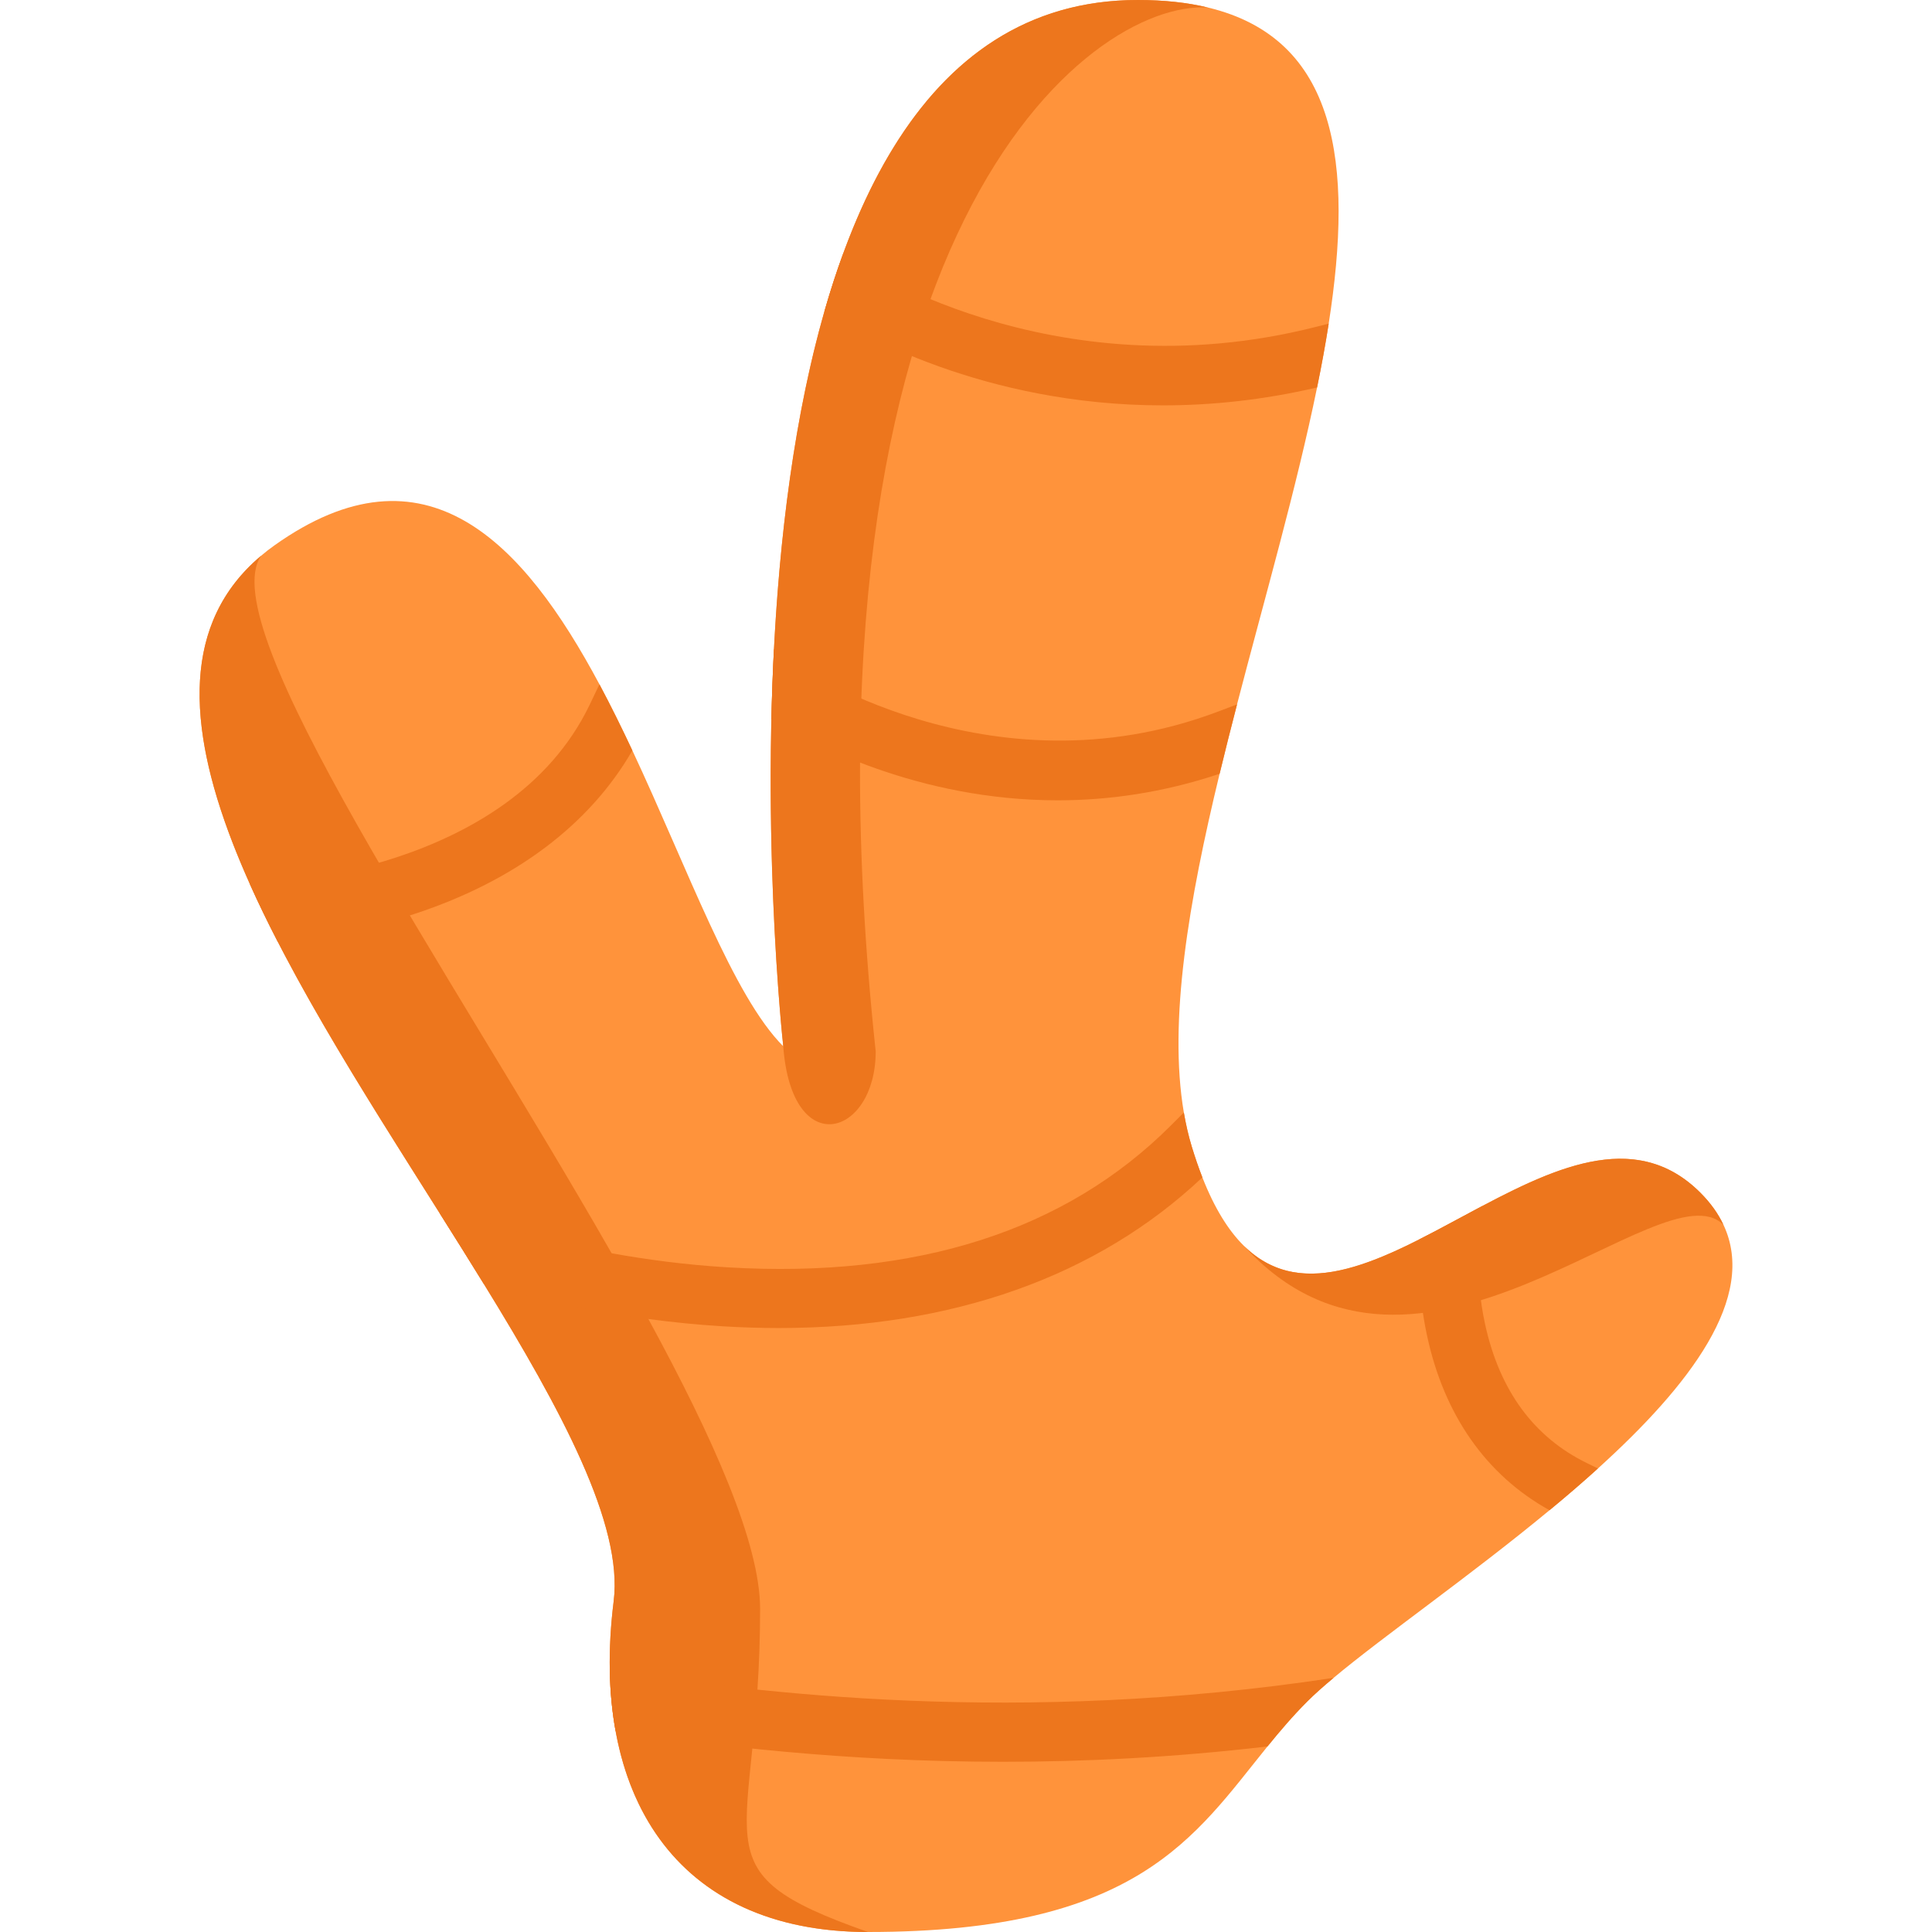 <?xml version="1.0" encoding="iso-8859-1"?>
<!-- Generator: Adobe Illustrator 19.0.0, SVG Export Plug-In . SVG Version: 6.00 Build 0)  -->
<svg xmlns="http://www.w3.org/2000/svg" xmlns:xlink="http://www.w3.org/1999/xlink" version="1.1" id="Layer_1" x="0px" y="0px" viewBox="0 0 490 490" style="enable-background:new 0 0 490 490;" xml:space="preserve" width="512" height="512">
<g>
	<path style="fill:#FF933B;" d="M405.271,372.44c-3.95,3.58-8.07,7.12-12.28,10.59c-20.03,16.58-41.81,31.69-54.76,42.51   c-2.61,2.18-4.86,4.18-6.66,5.98c-3.69,3.69-6.96,7.54-10.11,11.42c-18.57,22.89-32.8,47.06-101.31,47.06   c-36.98,0-58.44-20.06-64.03-51c-0.89-4.87-1.38-10.02-1.47-15.4c-0.1-5.59,0.23-11.44,0.99-17.5   c2.42-19.33-13.13-48.3-32.96-80.51c-3.61-5.87-7.36-11.85-11.18-17.9c-14.32-22.68-29.47-46.32-41.06-68.86   c-2.56-4.96-4.94-9.85-7.1-14.68c-15.21-33.97-19.65-64.24,2.88-83.2c1.07-0.92,2.21-1.8,3.41-2.65   c38.29-27.2,63.08-0.9,82.4,35.26c2.89,5.42,5.67,11.06,8.35,16.78c14.1,30.11,25.54,62.29,38.27,75.02c0-0.06-0.01-0.12-0.02-0.19   c-0.04-0.33-0.12-1.1-0.23-2.27c0-0.03,0-0.06-0.01-0.09c-0.88-9.07-3.64-41.4-2.75-80.43c0.13-5.78,0.34-11.71,0.65-17.73   c1.46-28.34,5.1-58.75,12.79-85.63c1.46-5.1,3.06-10.07,4.83-14.87C227.461,27.18,250.411,0,288.571,0c6.7,0,12.62,0.65,17.81,1.91   c32.83,7.89,36.95,39.54,30.61,80.17c-0.82,5.25-1.81,10.66-2.95,16.19c-5.18,25.33-13.22,53.15-20.3,80.38   c-1.53,5.9-3.02,11.78-4.42,17.6c-7.81,32.25-13.03,62.67-9.07,85.91c0.51,2.99,1.17,5.87,2,8.61c0.86,2.83,1.76,5.44,2.7,7.84   c3.09,7.88,6.63,13.51,10.53,17.36l0.03,0.03c12.16,11.97,27.83,6.74,44.41-1.64c5.27-2.65,10.63-5.63,15.99-8.47   c19.76-10.47,39.62-19.12,55.35-3.39c2.6,2.6,4.53,5.32,5.84,8.13l0.01,0.01C445.751,329.01,428.531,351.39,405.271,372.44z"/>
	<path style="fill:#ED761D;" d="M306.377,1.911c-30.2-1.91-106.43,56.9-84.28,264.76c0,21.5-21.27,28.04-23.45-1.31   c0-0.06-0.01-0.12-0.02-0.19c-0.05-0.7-0.13-1.46-0.23-2.27c0-0.03,0-0.06-0.01-0.09c-2.63-27.17-22.18-262.81,90.18-262.81   C295.267,0.001,301.187,0.65,306.377,1.911z"/>
	<path style="fill:#ED761D;" d="M220.151,490c-48.87,0-70.62-35.03-64.51-83.9c2.42-19.33-13.13-48.3-32.96-80.51   c-3.61-5.87-7.36-11.85-11.18-17.9c-39.6-62.74-85.58-132.83-45.28-166.74c-12.47,18,47.25,104.04,88.9,176.91   c3.23,5.65,6.35,11.22,9.32,16.67c16.49,30.28,28.34,56.95,28.34,73.53C192.781,468.66,175.191,474.21,220.151,490z"/>
	<path style="fill:#ED761D;" d="M437.097,310.63c-15.5-15.45-77.49,53.73-121.59,5.37c30.25,29.79,82.31-46.94,115.75-13.5   C433.857,305.101,435.787,307.82,437.097,310.63z"/>
	<path style="fill:#ED761D;" d="M336.991,82.08c-0.82,5.25-1.81,10.66-2.95,16.19c-13.85,3.23-26.94,4.54-39.08,4.54   c-45.48,0.01-77.56-18.45-85.88-23.79c1.46-5.1,3.06-10.07,4.83-14.87l1.78,1.26c0.64,0.45,50.43,34.66,118.07,17.49L336.991,82.08   z"/>
	<path style="fill:#ED761D;" d="M313.741,178.65c-1.53,5.9-3.02,11.78-4.42,17.6c-14.46,4.84-28.3,6.73-41.08,6.73   c-35.33,0-62.56-14.42-72.6-20.6c0.13-5.78,0.34-11.71,0.65-17.73l3.98,2.87c0.77,0.54,50.31,34.96,108.55,12.99L313.741,178.65z"/>
	<path style="fill:#ED761D;" d="M304.951,298.61c-26.62,25.14-63.48,38.21-107.46,38.21c-4.66,0-9.4-0.15-14.22-0.44   c-6.57-0.4-12.88-1.05-18.83-1.85c-18.13-2.44-32.96-6.3-41.76-8.94c-3.61-5.87-7.36-11.85-11.18-17.9l0.6-1.63l7.04,2.61   c0.35,0.13,14.76,5.36,35.98,9.19c8.82,1.59,18.81,2.94,29.46,3.57c47.84,2.85,85.65-9.25,112.36-35.96l3.31-3.31   c0.51,2.99,1.17,5.87,2,8.61C303.111,293.6,304.011,296.21,304.951,298.61z"/>
	<path style="fill:#ED761D;" d="M160.381,190.34c-10.82,18.78-29.71,33.01-55,41.37c-15.27,5.05-28.82,6.64-34.94,7.12   c-2.56-4.96-4.94-9.85-7.1-14.68l3.22-0.1c0.62-0.02,62.52-2.54,83.01-45.34l2.46-5.15   C154.921,178.98,157.701,184.62,160.381,190.34z"/>
	<path style="fill:#ED761D;" d="M405.271,372.44c-3.95,3.58-8.07,7.12-12.28,10.59c-16.05-8.89-26.77-24.17-31.08-44.38   c-2.14-9.98-2.22-18.95-1.99-24.29c5.27-2.65,10.63-5.63,15.99-8.47l-0.71,5.34c-0.03,0.25-1.41,11.6,1.47,24.71   c3.68,16.75,12.36,28.57,25.8,35.13L405.271,372.44z"/>
	<path style="fill:#ED761D;" d="M338.231,425.54c-2.61,2.18-4.86,4.18-6.66,5.98c-3.69,3.69-6.96,7.54-10.11,11.42   c-23.89,2.81-46.38,3.89-67.08,3.89c-40.71,0-74.45-4.21-98.26-7.83c-0.89-4.87-1.38-10.02-1.47-15.4   C192.371,429.47,258.381,437.69,338.231,425.54z"/>
</g>















</svg>
